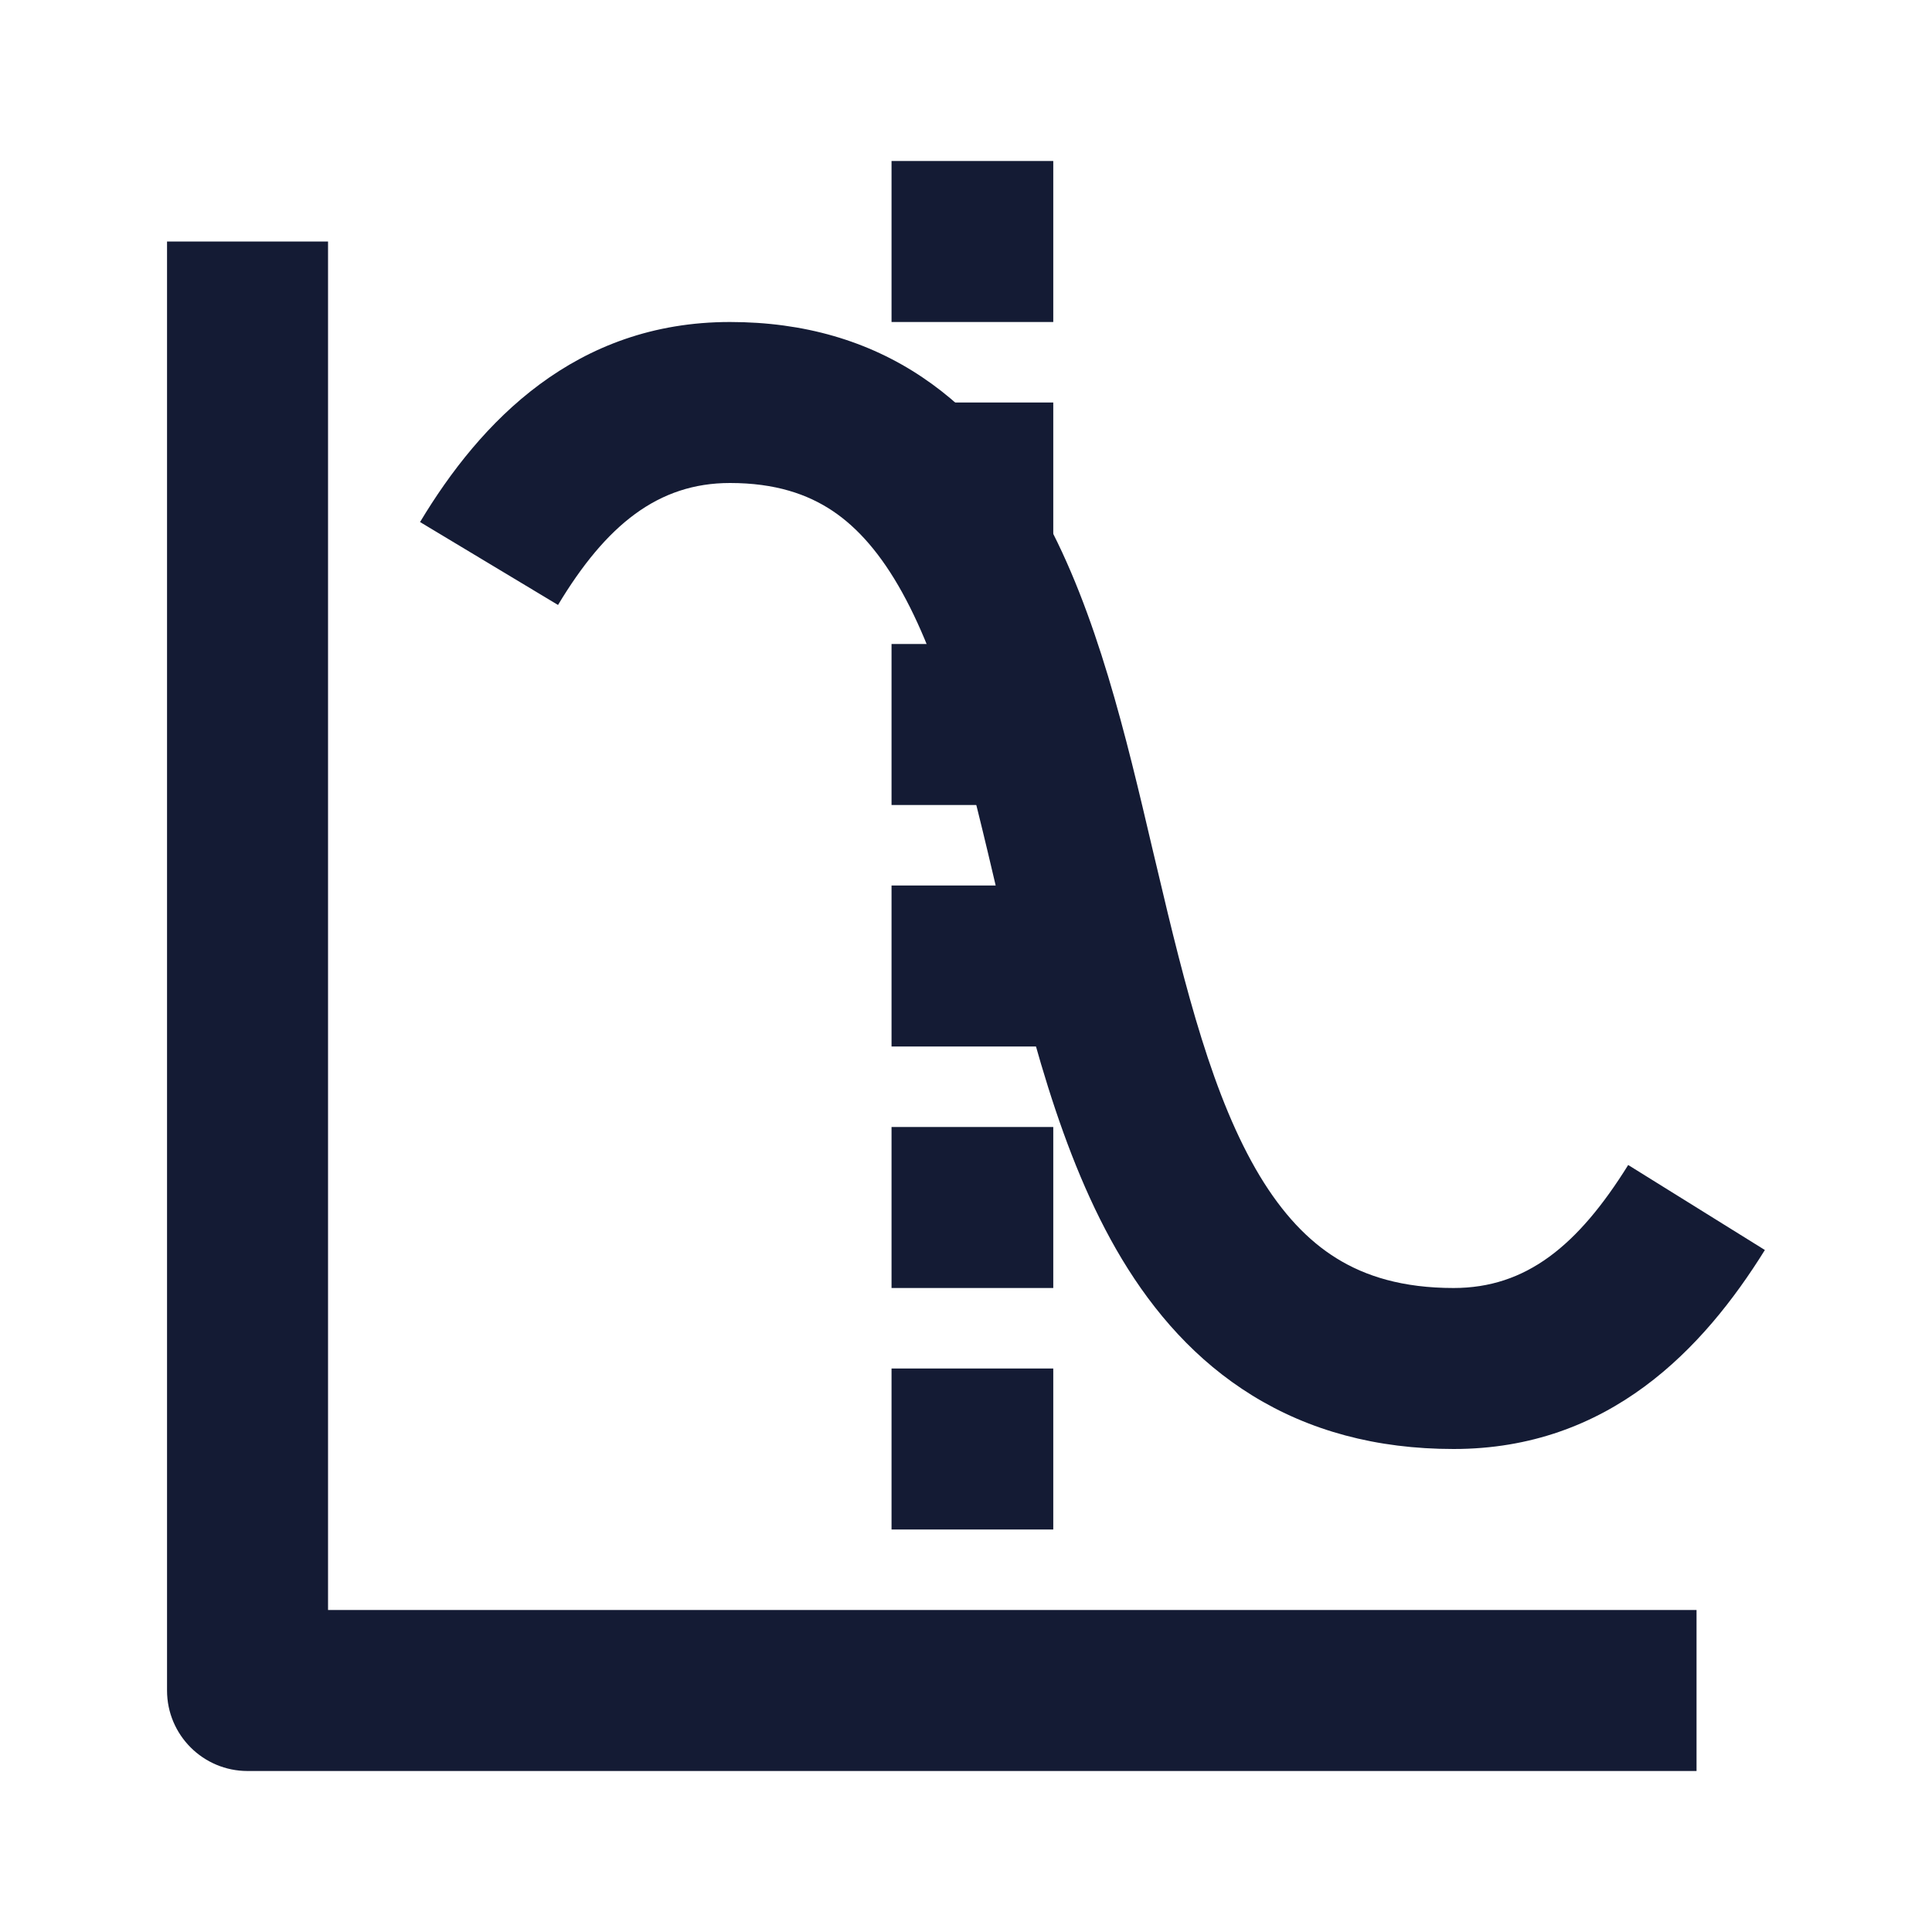 <svg width="24" height="24" viewBox="0 0 24 24" fill="none" xmlns="http://www.w3.org/2000/svg">
<path fill-rule="evenodd" clip-rule="evenodd" d="M11.075 2H13.084V4H11.075V2ZM11.075 5H13.084V7H11.075V5ZM11.075 8H13.084V10H11.075V8ZM11.075 11H13.084V13H11.075V11ZM11.075 14H13.084V16H11.075V14ZM11.075 17H13.084V19H11.075V17Z" fill="#141B34"/>
<path fill-rule="evenodd" clip-rule="evenodd" d="M9.068 6C8.177 6 7.53 6.52 6.932 7.515L5.218 6.485C5.968 5.237 7.147 4 9.068 4C9.99 4 10.786 4.236 11.455 4.685C12.114 5.126 12.593 5.734 12.957 6.391C13.626 7.601 13.991 9.157 14.318 10.553C14.335 10.626 14.353 10.699 14.37 10.771C14.731 12.307 15.069 13.643 15.65 14.609C15.93 15.072 16.243 15.409 16.606 15.633C16.963 15.854 17.424 16 18.057 16C18.957 16 19.601 15.476 20.226 14.472L21.924 15.528C21.161 16.755 19.989 18 18.057 18C17.094 18 16.262 17.771 15.556 17.335C14.856 16.903 14.336 16.303 13.937 15.641C13.164 14.357 12.767 12.693 12.423 11.229C12.417 11.204 12.411 11.179 12.405 11.154C12.048 9.635 11.738 8.32 11.207 7.359C10.948 6.891 10.663 6.561 10.342 6.346C10.032 6.139 9.631 6 9.068 6Z" fill="#141B34"/>
<path fill-rule="evenodd" clip-rule="evenodd" d="M4.075 20V3H2.075V21C2.075 21.552 2.523 22 3.075 22H21.075V20H4.075Z" fill="#141B34"/>
</svg>
